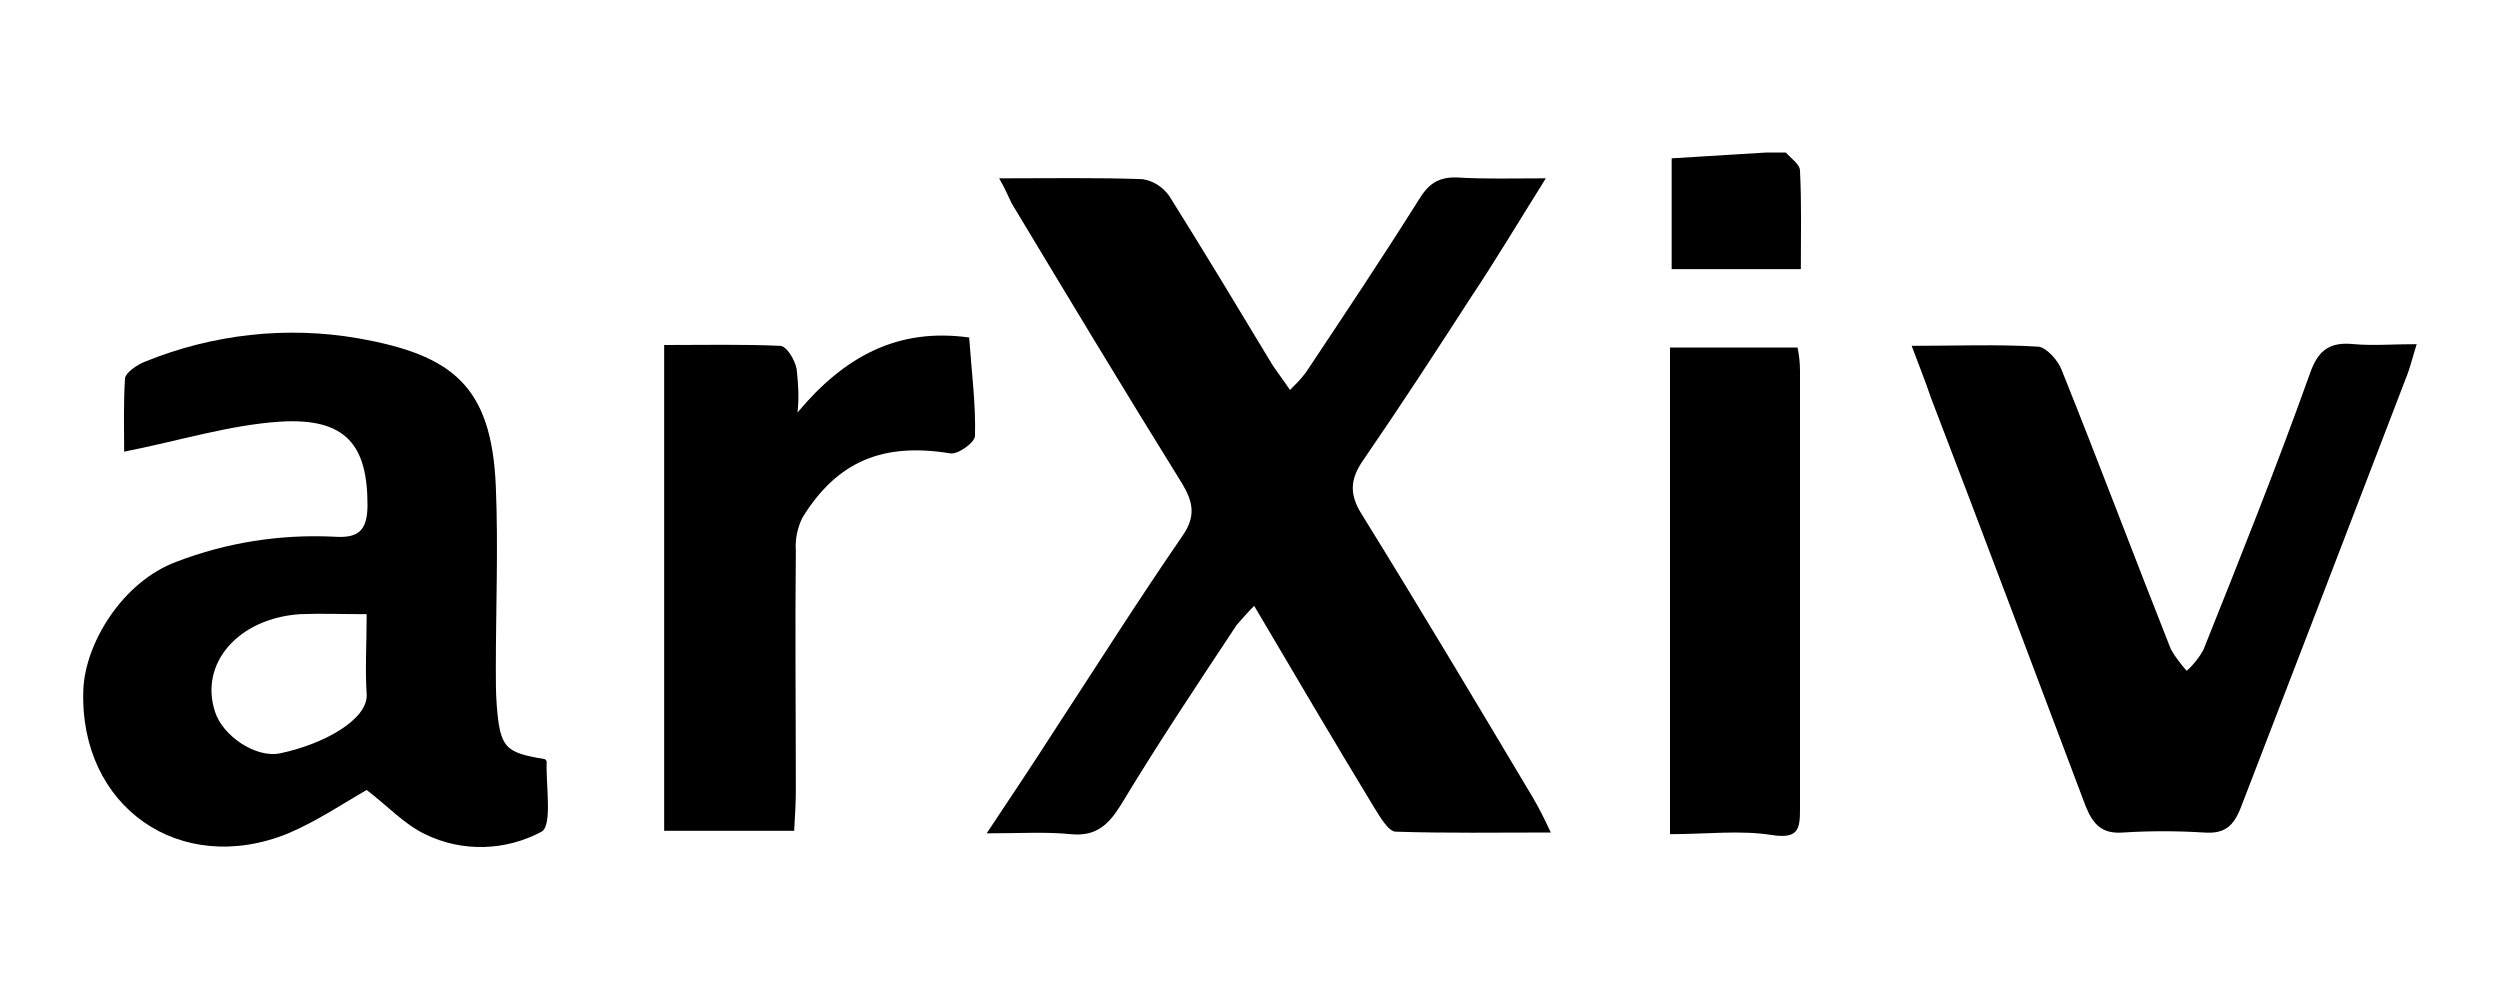 <?xml version="1.0" encoding="utf-8"?>
<!-- Generator: Adobe Illustrator 23.0.6, SVG Export Plug-In . SVG Version: 6.00 Build 0)  -->
<svg version="1.1" id="Camada_1" xmlns="http://www.w3.org/2000/svg" xmlns:xlink="http://www.w3.org/1999/xlink" x="0px" y="0px"
	 viewBox="0 0 300 120" style="enable-background:new 0 0 300 120;" xml:space="preserve">
<title>arxiv</title>
<path d="M214.3,18.3c0.6,0.7,1.7,1.4,1.7,2.2c0.2,3.9,0.1,7.9,0.1,11.8h-15.5V19l11.4-0.7H214.3z"/>
<path d="M119.9,21.4c6.2,0,11.7-0.1,17.2,0.1c1.3,0.2,2.4,0.9,3.2,2c4.2,6.7,8.3,13.5,12.4,20.3c0.6,0.9,1.3,1.8,2.1,3
	c0.7-0.7,1.3-1.3,1.9-2.1c4.6-6.9,9.2-13.8,13.6-20.8c1.1-1.8,2.3-2.7,4.6-2.6c3.3,0.2,6.6,0.1,10.6,0.1c-3.2,5.1-6,9.8-9,14.3
	c-4.2,6.5-8.5,13.1-12.9,19.5c-1.6,2.3-1.7,4.1-0.2,6.5c7,11.3,13.8,22.7,20.6,34.1c0.7,1.2,1.3,2.4,2.1,4.1
	c-6.5,0-12.5,0.1-18.6-0.1c-0.9,0-1.9-1.8-2.6-2.9c-4.8-7.9-9.5-15.9-14.4-24.2c-0.7,0.7-1.4,1.5-2.1,2.3
	c-4.7,7.1-9.5,14.3-13.9,21.6c-1.5,2.4-3,3.8-6,3.5s-6.1-0.1-10.1-0.1c3-4.5,5.6-8.4,8.1-12.3c5.1-7.8,10.1-15.7,15.4-23.4
	c1.6-2.3,1.3-4,0-6.2c-6.9-11.1-13.7-22.4-20.5-33.7C121,23.6,120.7,22.8,119.9,21.4z"/>
<path d="M14.9,54.2c0-2.5-0.1-5.6,0.1-8.8c0.1-0.7,1.4-1.6,2.4-2c8.1-3.3,17-4.3,25.6-2.8c11.3,2,16,5.7,16.5,17.8
	c0.3,7.3,0,14.6,0,21.9c0,1.4,0,2.8,0.1,4.2c0.4,5.3,1,5.8,5.8,6.6c0.1,0.1,0.2,0.2,0.2,0.3c-0.1,2.9,0.7,7.6-0.6,8.4
	c-4.3,2.3-9.5,2.5-14,0.3c-2.5-1.2-4.5-3.4-7-5.3c-2.8,1.6-5.9,3.7-9.4,5.2c-13,5.3-25.1-3.2-24.6-17.2c0.2-5.6,4.7-13,11.2-15.4
	c6-2.3,12.4-3.3,18.8-3c2.8,0.2,4.1-0.5,4.1-3.8c0-7.1-2.5-10.5-10.5-10C27.5,51,21.5,52.9,14.9,54.2z M44,73.7c-3.1,0-5.5-0.1-8,0
	c-7.4,0.5-12.1,5.9-10.2,11.7c0.9,2.9,4.9,5.6,7.8,5c5.3-1.1,10.6-4.1,10.4-7.1S44,77.2,44,73.7z"/>
<path d="M229.4,41.5c5.5,0,10.3-0.2,15.2,0.1c1,0.1,2.4,1.7,2.8,2.8c4.5,11.2,8.7,22.4,13.1,33.5c0.5,0.9,1.2,1.8,1.9,2.6
	c0.8-0.7,1.5-1.6,2-2.5c4.4-11,8.8-22,12.8-33.2c1-2.9,2.5-3.8,5.3-3.5c2.3,0.2,4.6,0,7.5,0c-0.5,1.6-0.8,2.9-1.3,4.1
	c-6.6,17.2-13.2,34.4-19.8,51.5c-0.9,2.3-2,3.2-4.5,3c-3.2-0.2-6.4-0.2-9.6,0c-2.5,0.2-3.6-0.9-4.5-3.1
	c-6.2-16.4-12.3-32.7-18.6-49.1C231.1,45.9,230.3,43.9,229.4,41.5z"/>
<path d="M95.7,49.5c5.6-6.7,12-10.2,20.6-9c0.3,4.2,0.8,8,0.7,11.8c0,0.8-2.1,2.3-3,2.1c-8-1.3-13.5,0.9-17.7,7.7
	c-0.6,1.2-0.9,2.6-0.8,4c-0.1,9.6,0,19.2,0,28.8c0,1.5-0.1,3-0.2,4.8H79.7V41.4c4.8,0,9.4-0.1,13.9,0.1c0.8,0,1.8,1.7,2,2.8
	C95.8,46.1,95.9,47.8,95.7,49.5z"/>
<path d="M200.4,100.1V41.7h15.3c0.2,0.9,0.3,1.9,0.3,2.8v52.6c0,2.4-0.2,3.6-3.4,3.1C208.8,99.6,204.8,100.1,200.4,100.1z"/>
</svg>
